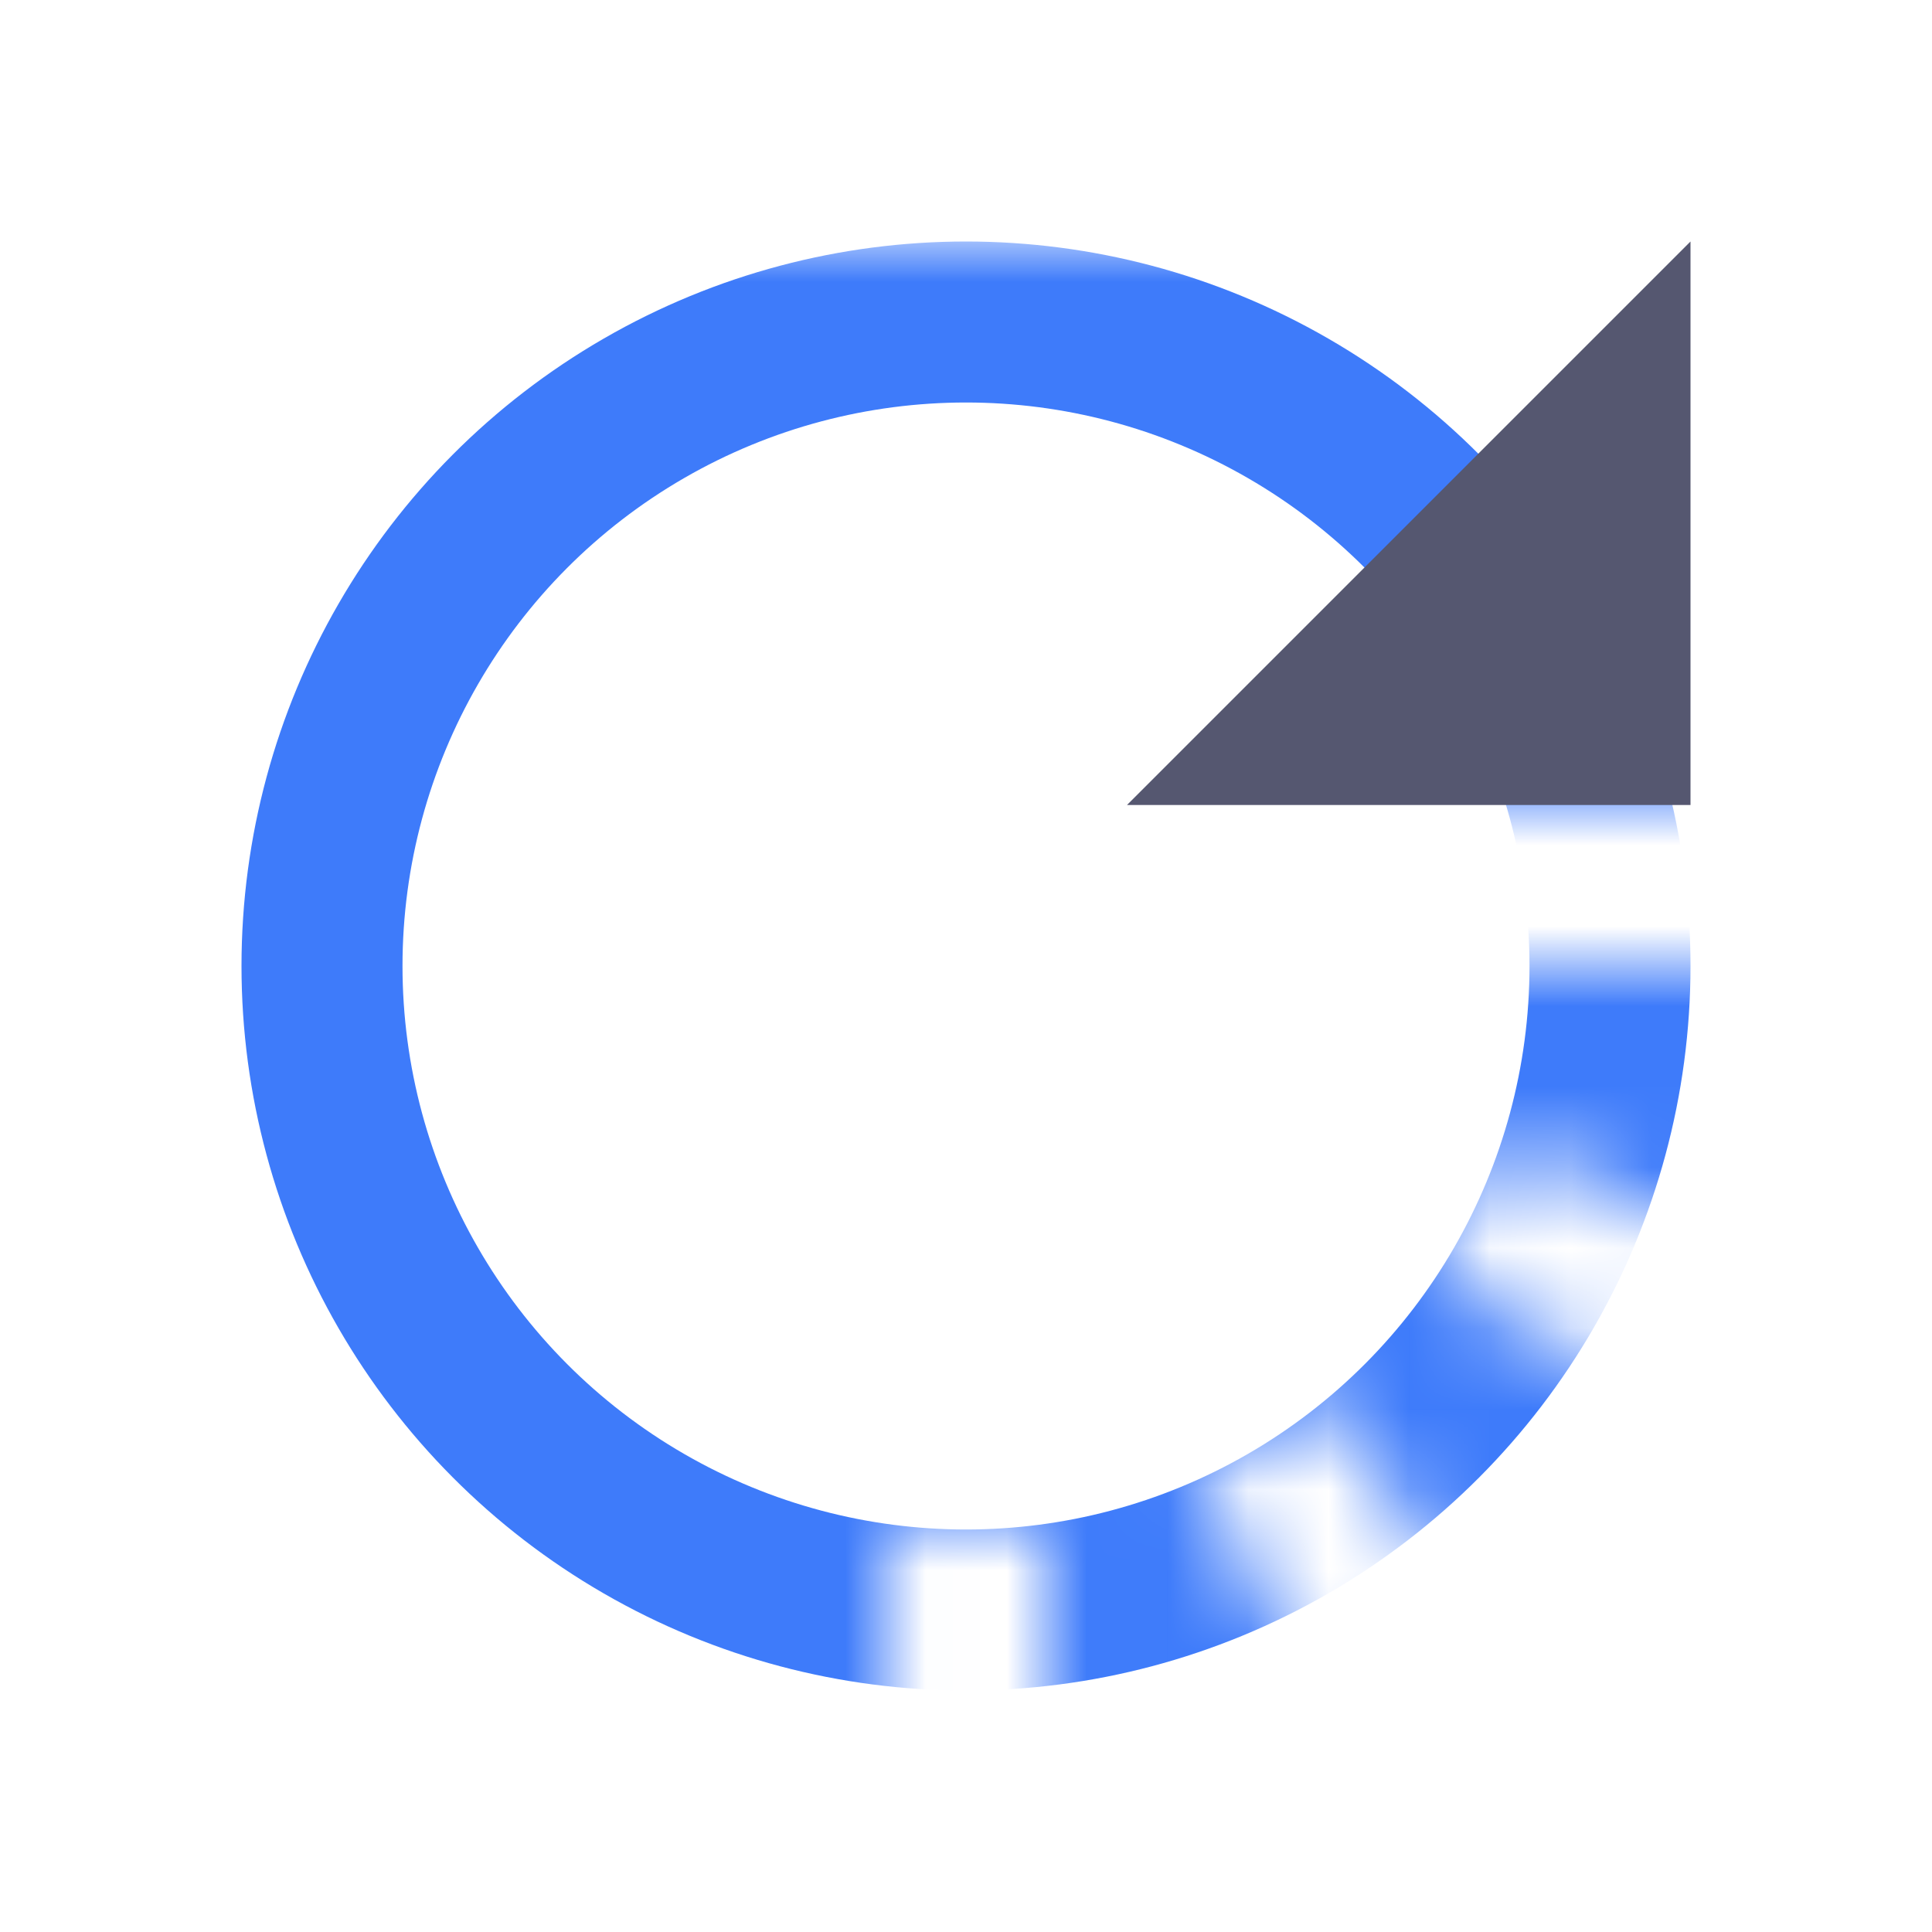 <svg width="24" height="24" viewBox="0 0 24 24" fill="none" xmlns="http://www.w3.org/2000/svg">
<mask id="mask0_402_18699" style="mask-type:alpha" maskUnits="userSpaceOnUse" x="2" y="3" width="20" height="19">
<path d="M18 10H22V3H2V22H11.011V18.943H13.002V22H17.061L14.824 18.41L16.52 17.348L19.429 22H22V17.99L17.789 15.941L18.664 14.141L22 15.755V12H18V10Z" fill="white"/>
</mask>
<g mask="url(#mask0_402_18699)">
<circle cx="12" cy="12" r="8" stroke="#3E7BFA" stroke-width="2"/>
</g>
<path d="M14 10H21V3L14 10Z" fill="#555770"/>
</svg>
